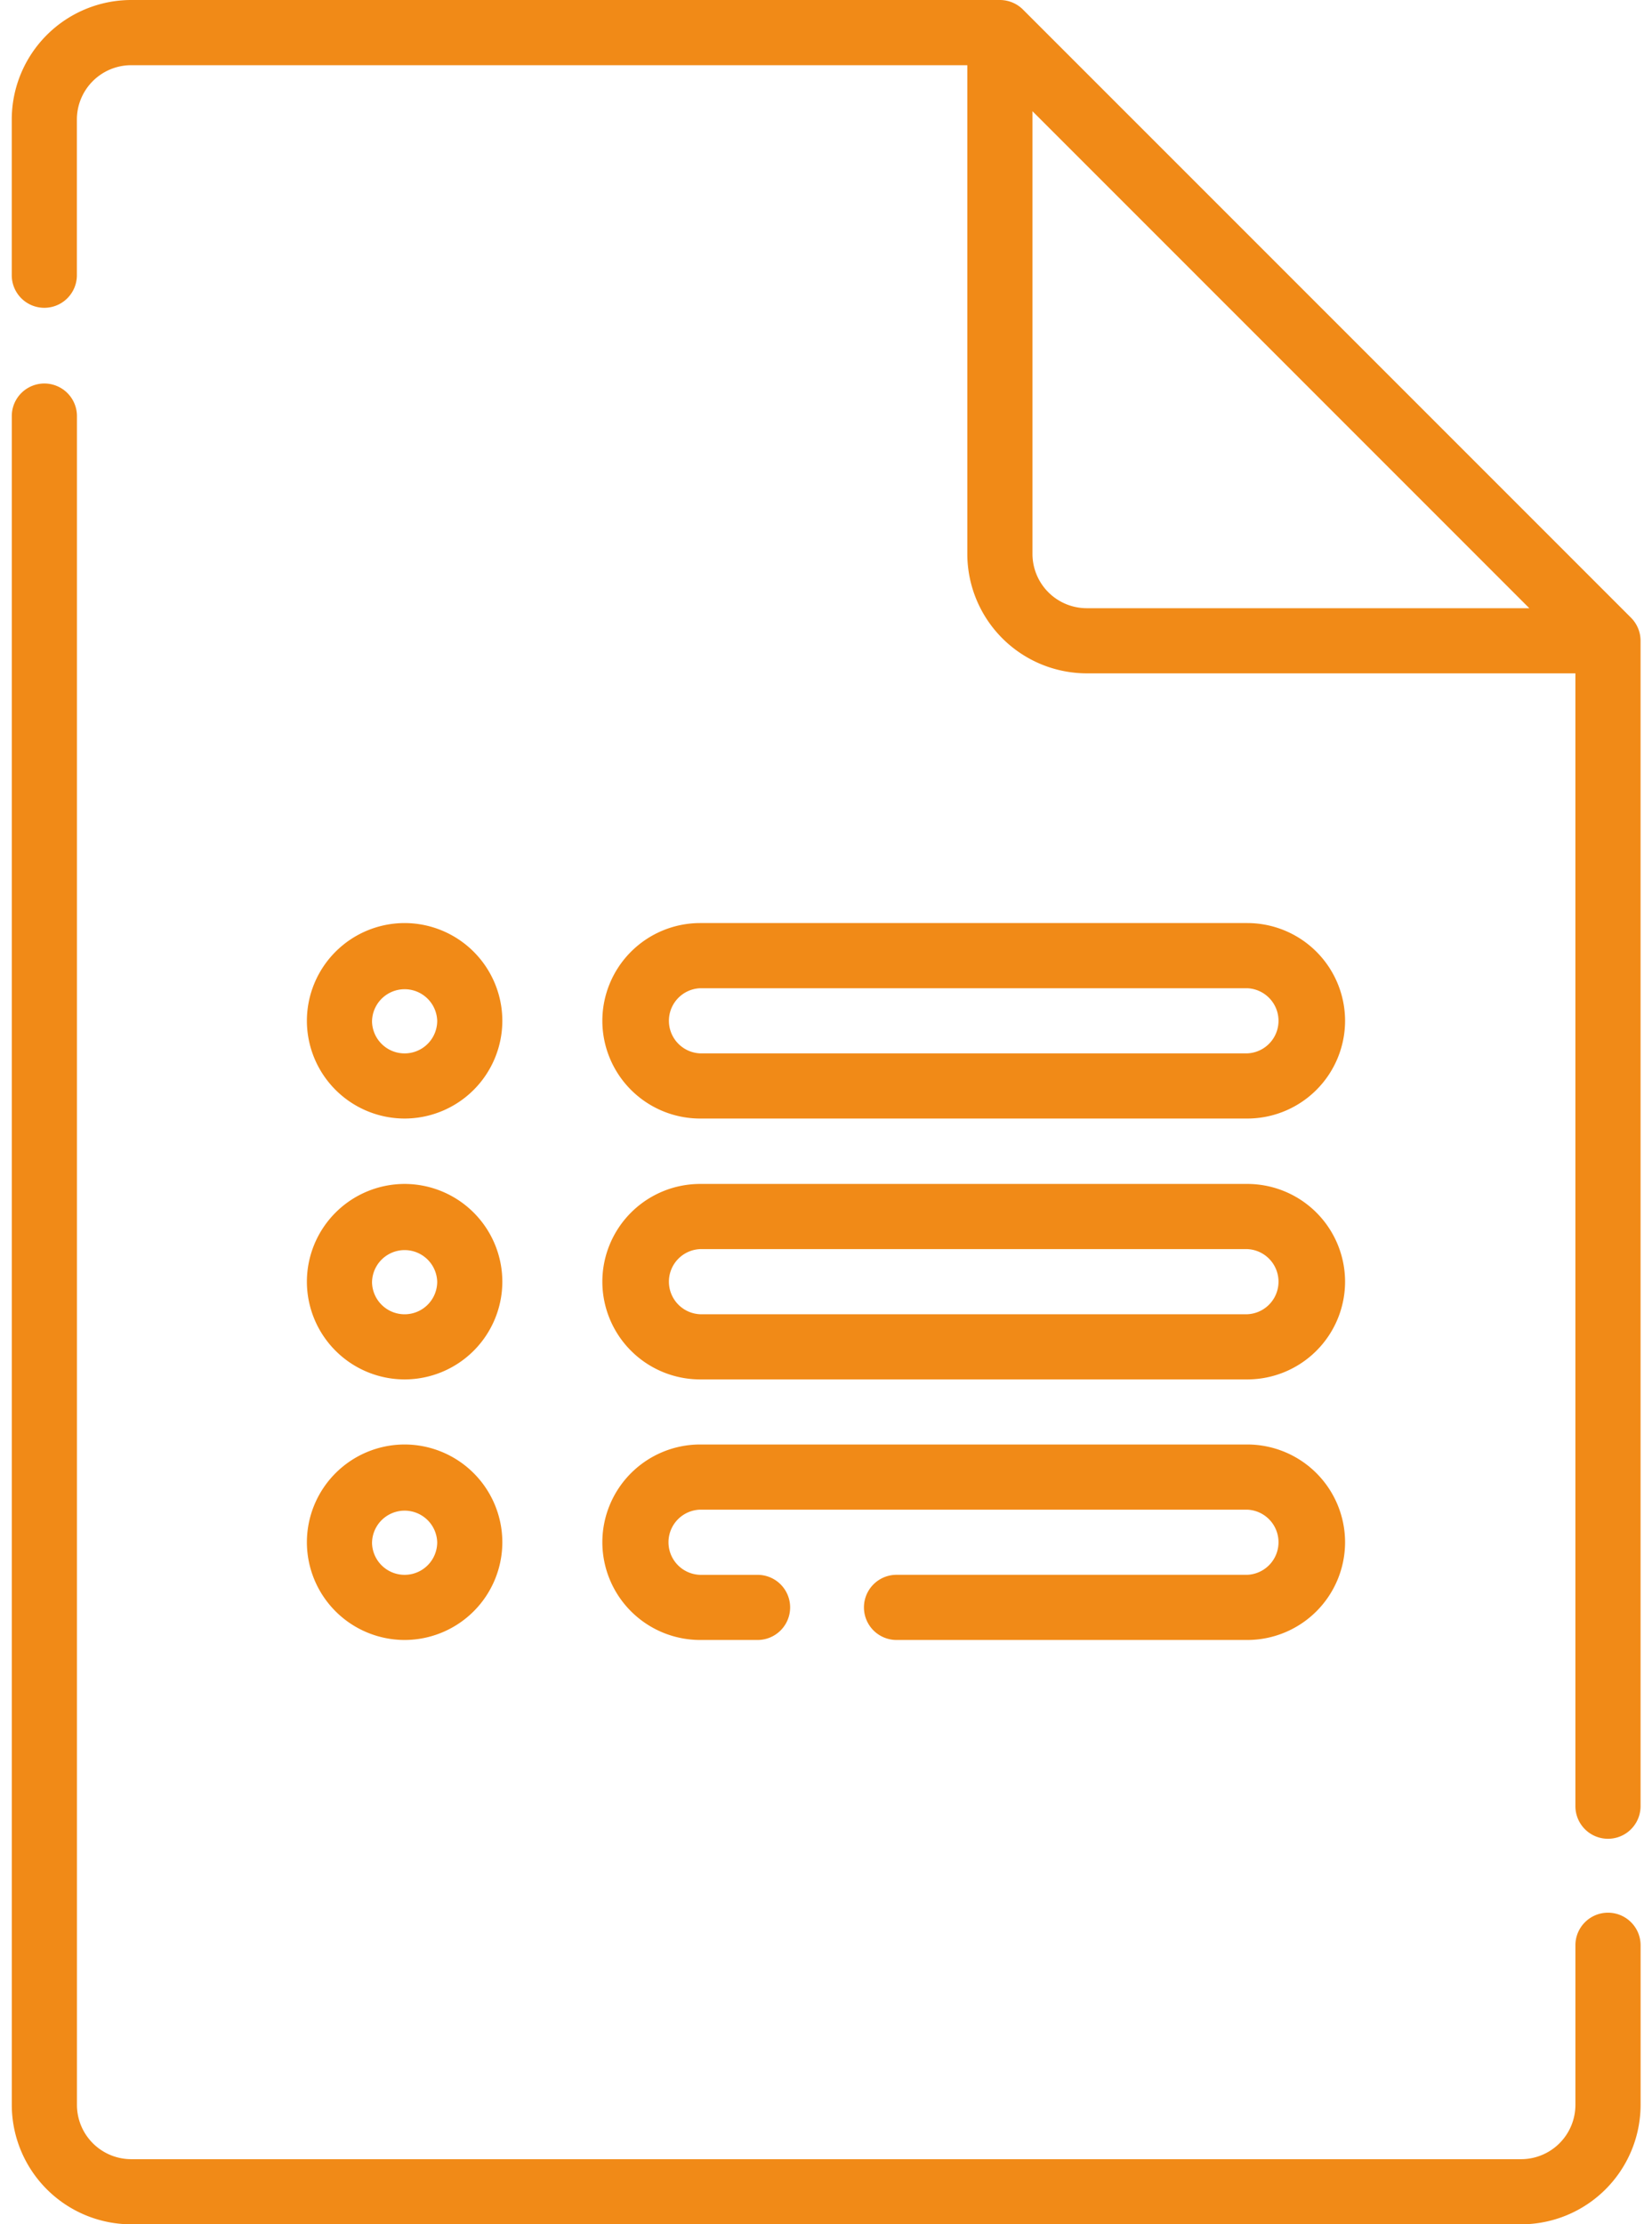 <svg xmlns="http://www.w3.org/2000/svg" width="52" height="70" viewBox="0 0 52 70"><g><g><g><path fill="#f18a17" d="M50.614 60.195c-.566 0-1.025.46-1.025 1.025v5.022a1.71 1.71 0 0 1-1.71 1.71H4.13a1.71 1.71 0 0 1-1.708-1.71V13.095a1.025 1.025 0 0 0-2.051 0v53.147a3.764 3.764 0 0 0 3.76 3.76h43.75a3.764 3.764 0 0 0 3.76-3.76V61.22c0-.566-.46-1.025-1.026-1.025z"/></g><g><path fill="#f18a17" d="M51.34 19.441c.191.192.3.453.3.725v36.677a1.025 1.025 0 1 1-2.051 0V21.191H34.208a3.764 3.764 0 0 1-3.76-3.76V2.052H4.13A1.71 1.71 0 0 0 2.42 3.76v4.902a1.025 1.025 0 0 1-2.05 0V3.76A3.764 3.764 0 0 1 4.13 0h27.343c.272 0 .533.108.726.3zm-18.841-2.01a1.71 1.71 0 0 0 1.709 1.71h13.93L32.499 3.5z"/></g><g><path fill="#f18a17" d="M9.66 32.126a3.08 3.08 0 0 1 3.076-3.076 3.08 3.08 0 0 1 3.076 3.076 3.08 3.08 0 0 1-3.076 3.076 3.08 3.08 0 0 1-3.076-3.076zm2.05 0a1.026 1.026 0 0 0 2.052 0 1.026 1.026 0 0 0-2.051 0z"/></g><g><path fill="#f18a17" d="M22.036 35.202a3.08 3.08 0 0 1-3.076-3.076 3.08 3.08 0 0 1 3.076-3.076h17.227a3.08 3.08 0 0 1 3.076 3.076 3.08 3.08 0 0 1-3.076 3.076zm0-4.101a1.026 1.026 0 0 0 0 2.05h17.227a1.026 1.026 0 0 0 0-2.05z"/></g><g><path fill="#f18a17" d="M9.66 40.336a3.08 3.08 0 0 1 3.076-3.076 3.08 3.08 0 0 1 3.076 3.076 3.08 3.08 0 0 1-3.076 3.076 3.08 3.08 0 0 1-3.076-3.076zm2.05 0a1.026 1.026 0 0 0 2.052 0 1.026 1.026 0 0 0-2.051 0z"/></g><g><path fill="#f18a17" d="M22.036 43.412a3.08 3.08 0 0 1-3.076-3.076 3.08 3.08 0 0 1 3.076-3.076h17.227a3.08 3.08 0 0 1 3.076 3.076 3.08 3.08 0 0 1-3.076 3.076zm0-4.101a1.026 1.026 0 0 0 0 2.05h17.227a1.026 1.026 0 0 0 0-2.05z"/></g><g><path fill="#f18a17" d="M9.66 48.536a3.08 3.08 0 0 1 3.076-3.076 3.08 3.08 0 0 1 3.076 3.076 3.08 3.08 0 0 1-3.076 3.076 3.08 3.08 0 0 1-3.076-3.076zm2.05 0a1.026 1.026 0 0 0 2.052 0 1.026 1.026 0 0 0-2.051 0z"/></g><g><path fill="#f18a17" d="M22.036 51.612h1.81a1.025 1.025 0 0 0 0-2.05h-1.81a1.026 1.026 0 0 1 0-2.051h17.227a1.026 1.026 0 0 1 0 2.05H28.22a1.025 1.025 0 1 0 0 2.051h11.043a3.08 3.08 0 0 0 3.076-3.076 3.08 3.08 0 0 0-3.076-3.076H22.036a3.08 3.08 0 0 0-3.076 3.076 3.08 3.08 0 0 0 3.076 3.076z"/></g></g></g></svg>